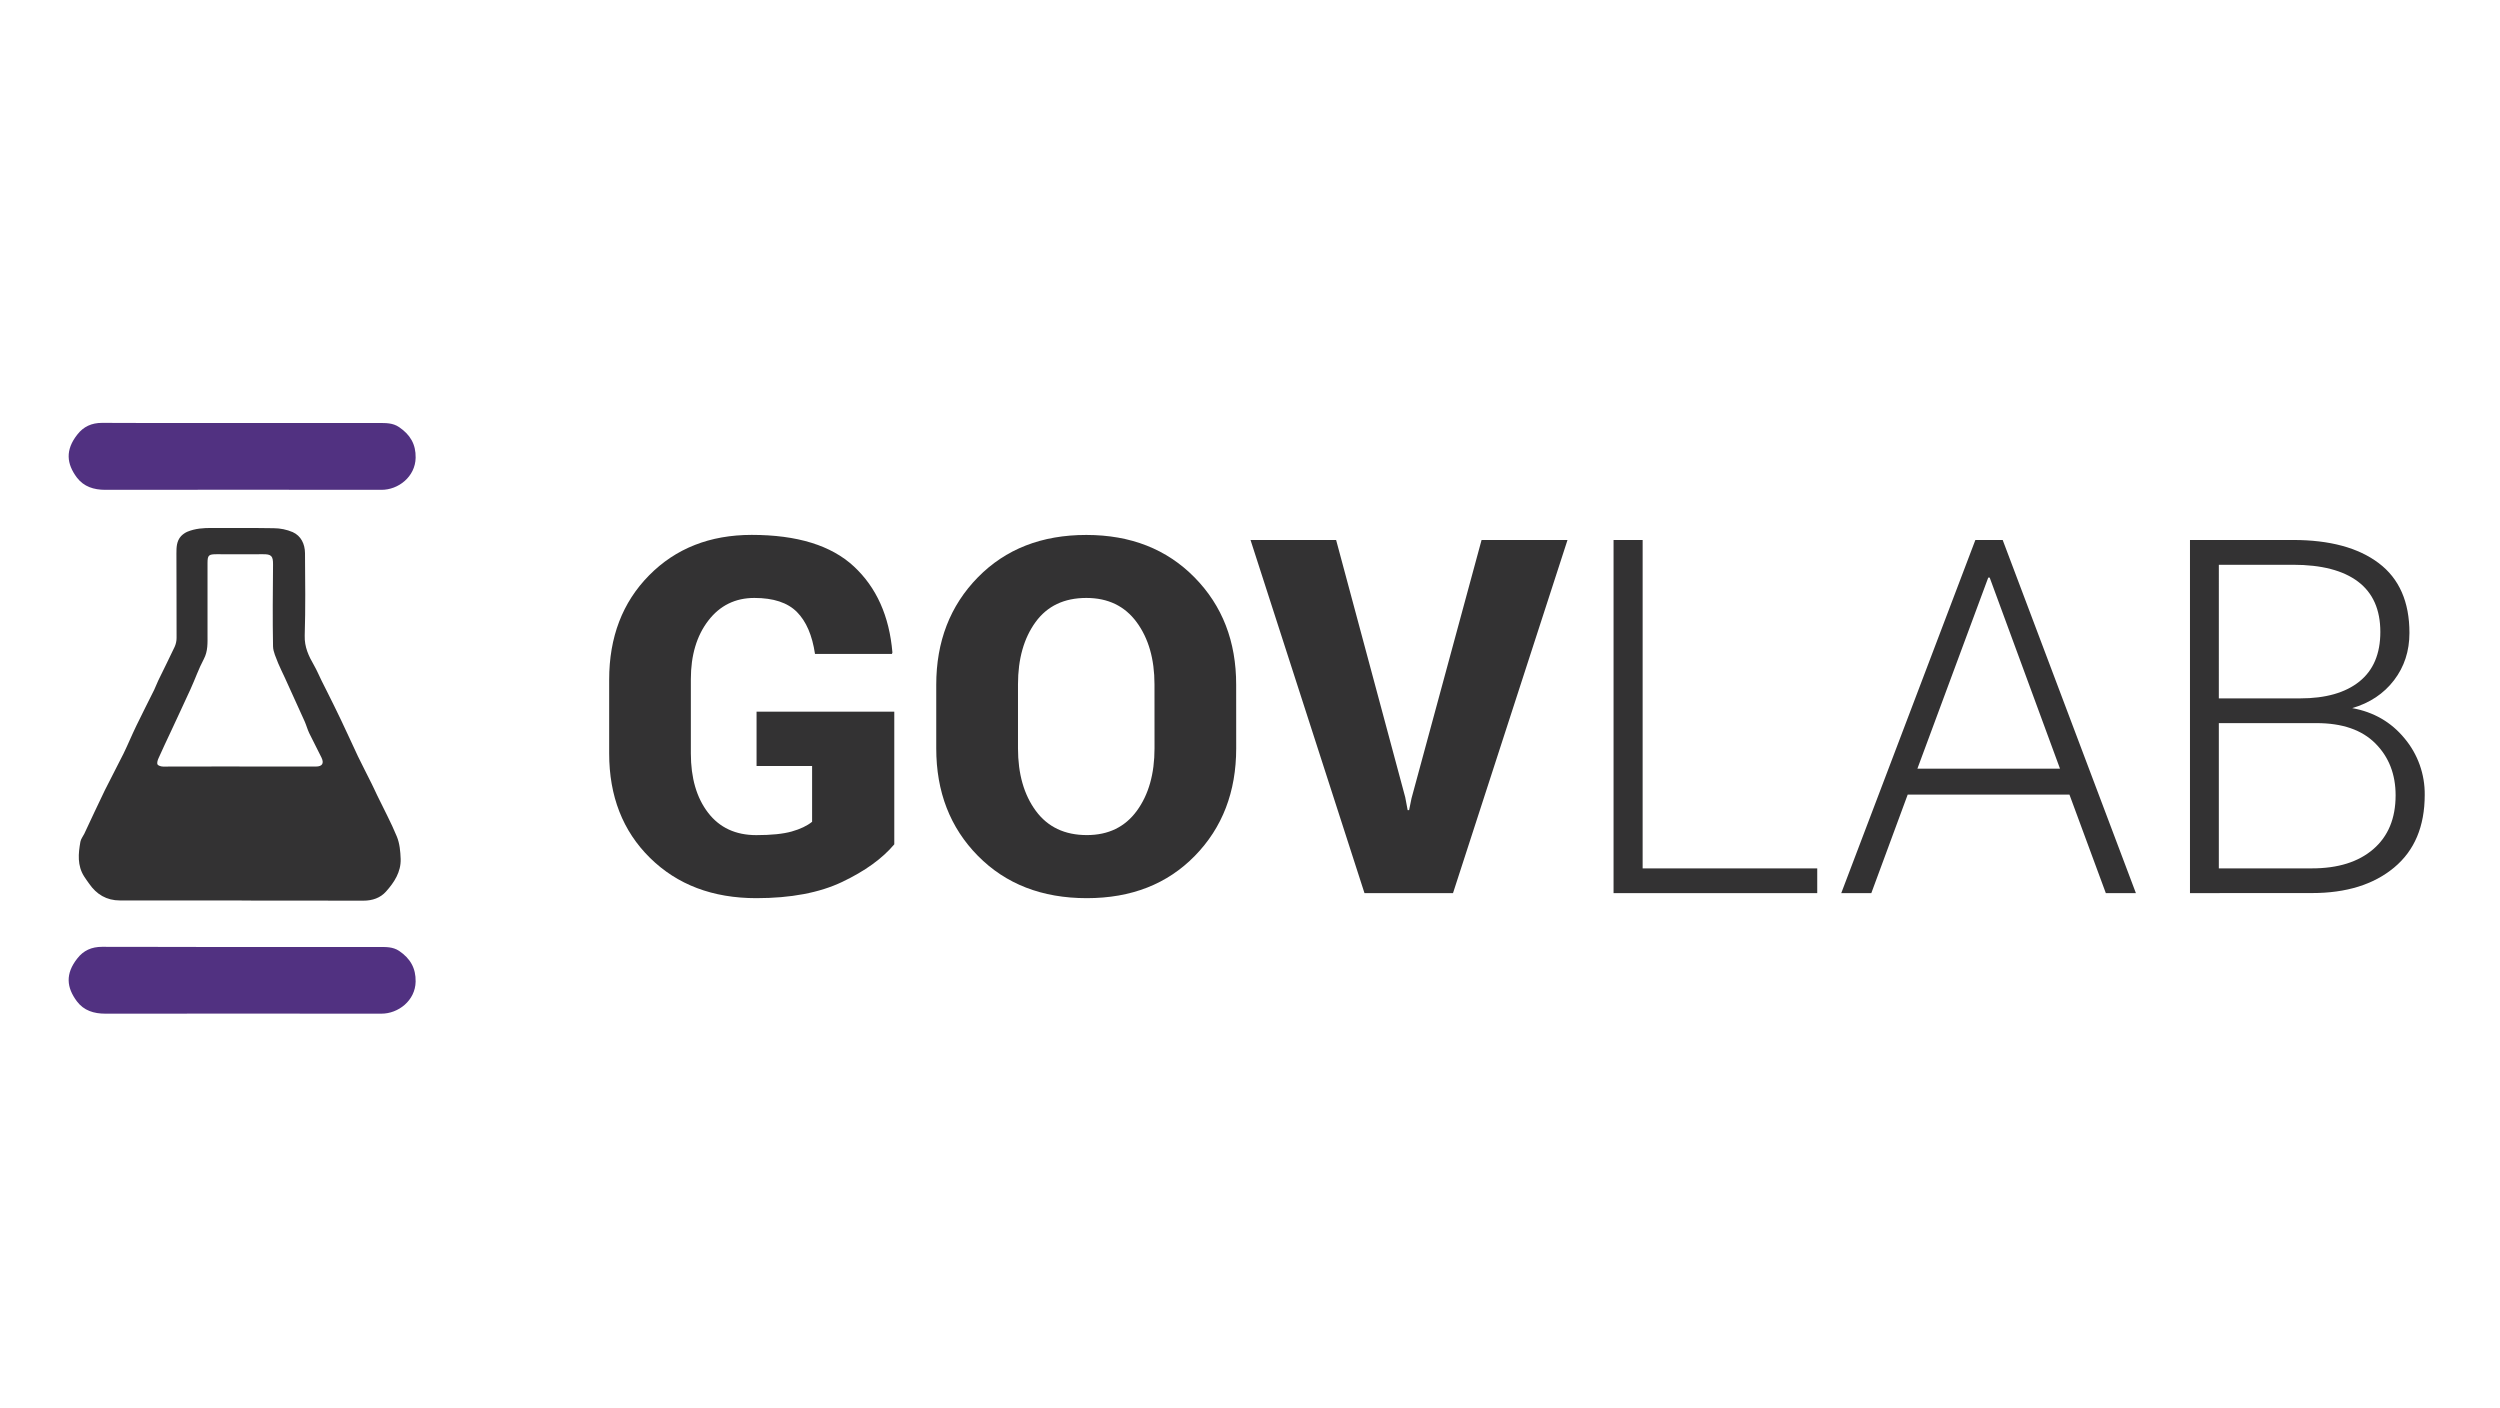 <svg width="403" height="227" viewBox="0 0 403 227" fill="none" xmlns="http://www.w3.org/2000/svg">
<path fill-rule="evenodd" clip-rule="evenodd" d="M38.962 145.153C32.422 145.153 25.875 145.166 19.329 145.153C17.184 145.153 15.551 144.177 14.353 142.425C14.084 142.051 13.818 141.682 13.566 141.289C12.437 139.518 12.621 137.598 12.961 135.69C13.045 135.226 13.381 134.827 13.591 134.397C14.701 132.055 15.771 129.698 16.901 127.39C17.876 125.411 18.934 123.465 19.91 121.486C20.63 120.007 21.253 118.491 21.969 117.01C22.896 115.064 23.906 113.14 24.859 111.194C25.102 110.701 25.278 110.176 25.52 109.683C26.395 107.876 27.304 106.08 28.16 104.254C28.357 103.812 28.461 103.334 28.464 102.85C28.475 98.3 28.439 93.765 28.439 89.221C28.439 88.235 28.458 87.217 29.188 86.421C29.472 86.13 29.806 85.894 30.175 85.725C31.476 85.183 32.832 85.095 34.242 85.112C37.537 85.147 40.823 85.082 44.125 85.147C45.177 85.151 46.218 85.365 47.187 85.777C48.547 86.396 49.149 87.716 49.166 89.16C49.201 93.601 49.256 98.044 49.12 102.468C49.065 104.311 49.762 105.767 50.629 107.265C51.08 108.057 51.439 108.913 51.842 109.734C52.127 110.321 52.435 110.905 52.721 111.482C53.472 112.997 54.238 114.508 54.952 116.025C55.89 117.975 56.771 119.954 57.699 121.916C58.406 123.398 59.181 124.836 59.905 126.324C60.215 126.93 60.484 127.556 60.782 128.168C61.856 130.391 63.034 132.576 63.974 134.857C64.425 135.957 64.545 137.241 64.587 138.454C64.658 140.553 63.538 142.253 62.226 143.718C61.315 144.75 60.02 145.187 58.603 145.187C52.057 145.171 45.511 145.166 38.964 145.17L38.962 145.153ZM38.605 123.553V123.566H50.92C51.951 123.566 52.27 123.054 51.825 122.126C51.182 120.806 50.49 119.503 49.848 118.185C49.562 117.578 49.384 116.913 49.113 116.296C48.049 113.918 46.96 111.545 45.89 109.19C45.543 108.424 45.153 107.679 44.84 106.913C44.515 106.021 44.03 105.106 44.013 104.185C43.929 99.796 43.978 95.408 44.013 91.019C44.03 89.628 43.753 89.313 42.334 89.341C39.875 89.353 37.413 89.357 34.958 89.341C33.638 89.341 33.453 89.483 33.453 90.768C33.453 94.621 33.453 98.469 33.453 102.31C33.453 103.647 33.531 104.951 32.865 106.222C32.026 107.792 31.457 109.469 30.712 111.091C29.677 113.368 28.601 115.635 27.549 117.916C26.888 119.333 26.198 120.768 25.568 122.198C25.427 122.506 25.27 122.947 25.39 123.22C25.497 123.43 25.977 123.572 26.286 123.572C30.387 123.566 34.49 123.553 38.605 123.553Z" fill="#333233"/>
<path fill-rule="evenodd" clip-rule="evenodd" d="M31.619 152.658C41.431 152.658 51.246 152.658 61.063 152.658C62.192 152.658 63.298 152.597 64.344 153.288C66.127 154.503 67.042 156.047 67 158.241C66.948 161.292 64.201 163.416 61.47 163.403C41.64 163.38 36.807 163.403 16.978 163.403C15.133 163.403 13.515 162.91 12.393 161.412C10.728 159.177 10.504 156.988 12.46 154.503C13.459 153.208 14.783 152.629 16.447 152.629C26.496 152.654 21.555 152.648 31.617 152.648L31.619 152.658Z" fill="#513181"/>
<path fill-rule="evenodd" clip-rule="evenodd" d="M31.619 68.186C41.431 68.186 51.246 68.186 61.063 68.186C62.193 68.199 63.298 68.144 64.344 68.858C66.128 70.071 67.043 71.611 67.001 73.787C66.948 76.856 64.201 78.98 61.471 78.961C41.64 78.938 36.807 78.942 16.979 78.961C15.134 78.961 13.516 78.461 12.393 76.982C10.729 74.753 10.504 72.541 12.46 70.056C13.459 68.759 14.783 68.167 16.448 68.167C26.496 68.203 21.556 68.184 31.617 68.184L31.619 68.186Z" fill="#513181"/>
<path d="M144.159 136.106C142.231 138.399 139.432 140.419 135.764 142.165C132.095 143.911 127.483 144.784 121.925 144.784C114.889 144.784 109.175 142.62 104.783 138.293C100.391 133.965 98.196 128.349 98.198 121.444V109.562C98.198 102.706 100.341 97.103 104.628 92.753C108.915 88.403 114.433 86.227 121.182 86.224C128.505 86.224 133.991 87.918 137.64 91.305C141.289 94.693 143.361 99.318 143.857 105.182L143.779 105.417H131.378C130.936 102.42 129.965 100.166 128.467 98.655C126.968 97.144 124.682 96.388 121.606 96.388C118.528 96.388 116.052 97.606 114.179 100.042C112.306 102.478 111.367 105.626 111.365 109.486V121.449C111.365 125.411 112.29 128.598 114.141 131.008C115.992 133.419 118.585 134.624 121.919 134.622C124.344 134.622 126.246 134.427 127.627 134.037C129.008 133.646 130.102 133.125 130.91 132.473V123.48H121.957V114.722H144.159V136.106Z" fill="#333233"/>
<path d="M199.276 120.626C199.276 127.636 197.054 133.415 192.611 137.963C188.167 142.512 182.361 144.785 175.192 144.784C167.972 144.784 162.121 142.51 157.638 137.963C153.156 133.416 150.917 127.637 150.923 120.626V110.391C150.923 103.408 153.157 97.635 157.626 93.072C162.095 88.51 167.925 86.23 175.118 86.233C182.254 86.233 188.066 88.513 192.554 93.072C197.043 97.632 199.281 103.405 199.27 110.391L199.276 120.626ZM186.103 110.307C186.103 106.241 185.145 102.905 183.23 100.298C181.314 97.692 178.611 96.388 175.118 96.388C171.548 96.388 168.819 97.684 166.933 100.277C165.047 102.87 164.103 106.212 164.1 110.305V120.624C164.1 124.741 165.058 128.103 166.973 130.708C168.889 133.313 171.632 134.616 175.202 134.616C178.666 134.616 181.351 133.313 183.255 130.708C185.159 128.103 186.111 124.741 186.109 120.624L186.103 110.307Z" fill="#333233"/>
<path d="M226.524 128.521L226.914 130.593H227.147L227.539 128.679L238.83 87.045H252.682L234.226 143.97H219.955L201.583 87.045H215.382L226.524 128.521Z" fill="#333233"/>
<path d="M264.793 139.982H292.939V143.97H260.105V87.045H264.795L264.793 139.982Z" fill="#333233"/>
<path d="M333.595 128.091H307.52L301.657 143.97H296.811L318.427 87.051H322.835L344.306 143.97H339.458L333.595 128.091ZM309.084 123.908H332.071L320.738 93.106H320.505L309.084 123.908Z" fill="#333233"/>
<path d="M353.024 143.97V87.045H369.637C375.553 87.045 380.159 88.29 383.457 90.781C386.755 93.271 388.403 97.019 388.402 102.025C388.402 104.945 387.574 107.488 385.919 109.652C384.264 111.816 382.016 113.316 379.176 114.149C382.643 114.776 385.457 116.404 387.619 119.033C389.753 121.583 390.905 124.812 390.865 128.137C390.865 133.216 389.217 137.123 385.921 139.858C382.625 142.594 378.217 143.961 372.699 143.961L353.024 143.97ZM357.675 112.58H370.771C374.888 112.58 378.075 111.674 380.33 109.864C382.585 108.053 383.712 105.389 383.711 101.87C383.711 98.273 382.513 95.569 380.116 93.759C377.719 91.948 374.227 91.042 369.639 91.041H357.677L357.675 112.58ZM357.675 116.567V139.982H372.687C376.884 139.982 380.18 138.95 382.576 136.884C384.971 134.819 386.17 131.93 386.173 128.217C386.173 124.814 385.085 122.022 382.909 119.839C380.734 117.656 377.574 116.566 373.43 116.567H357.675Z" fill="#333233"/>
</svg>
